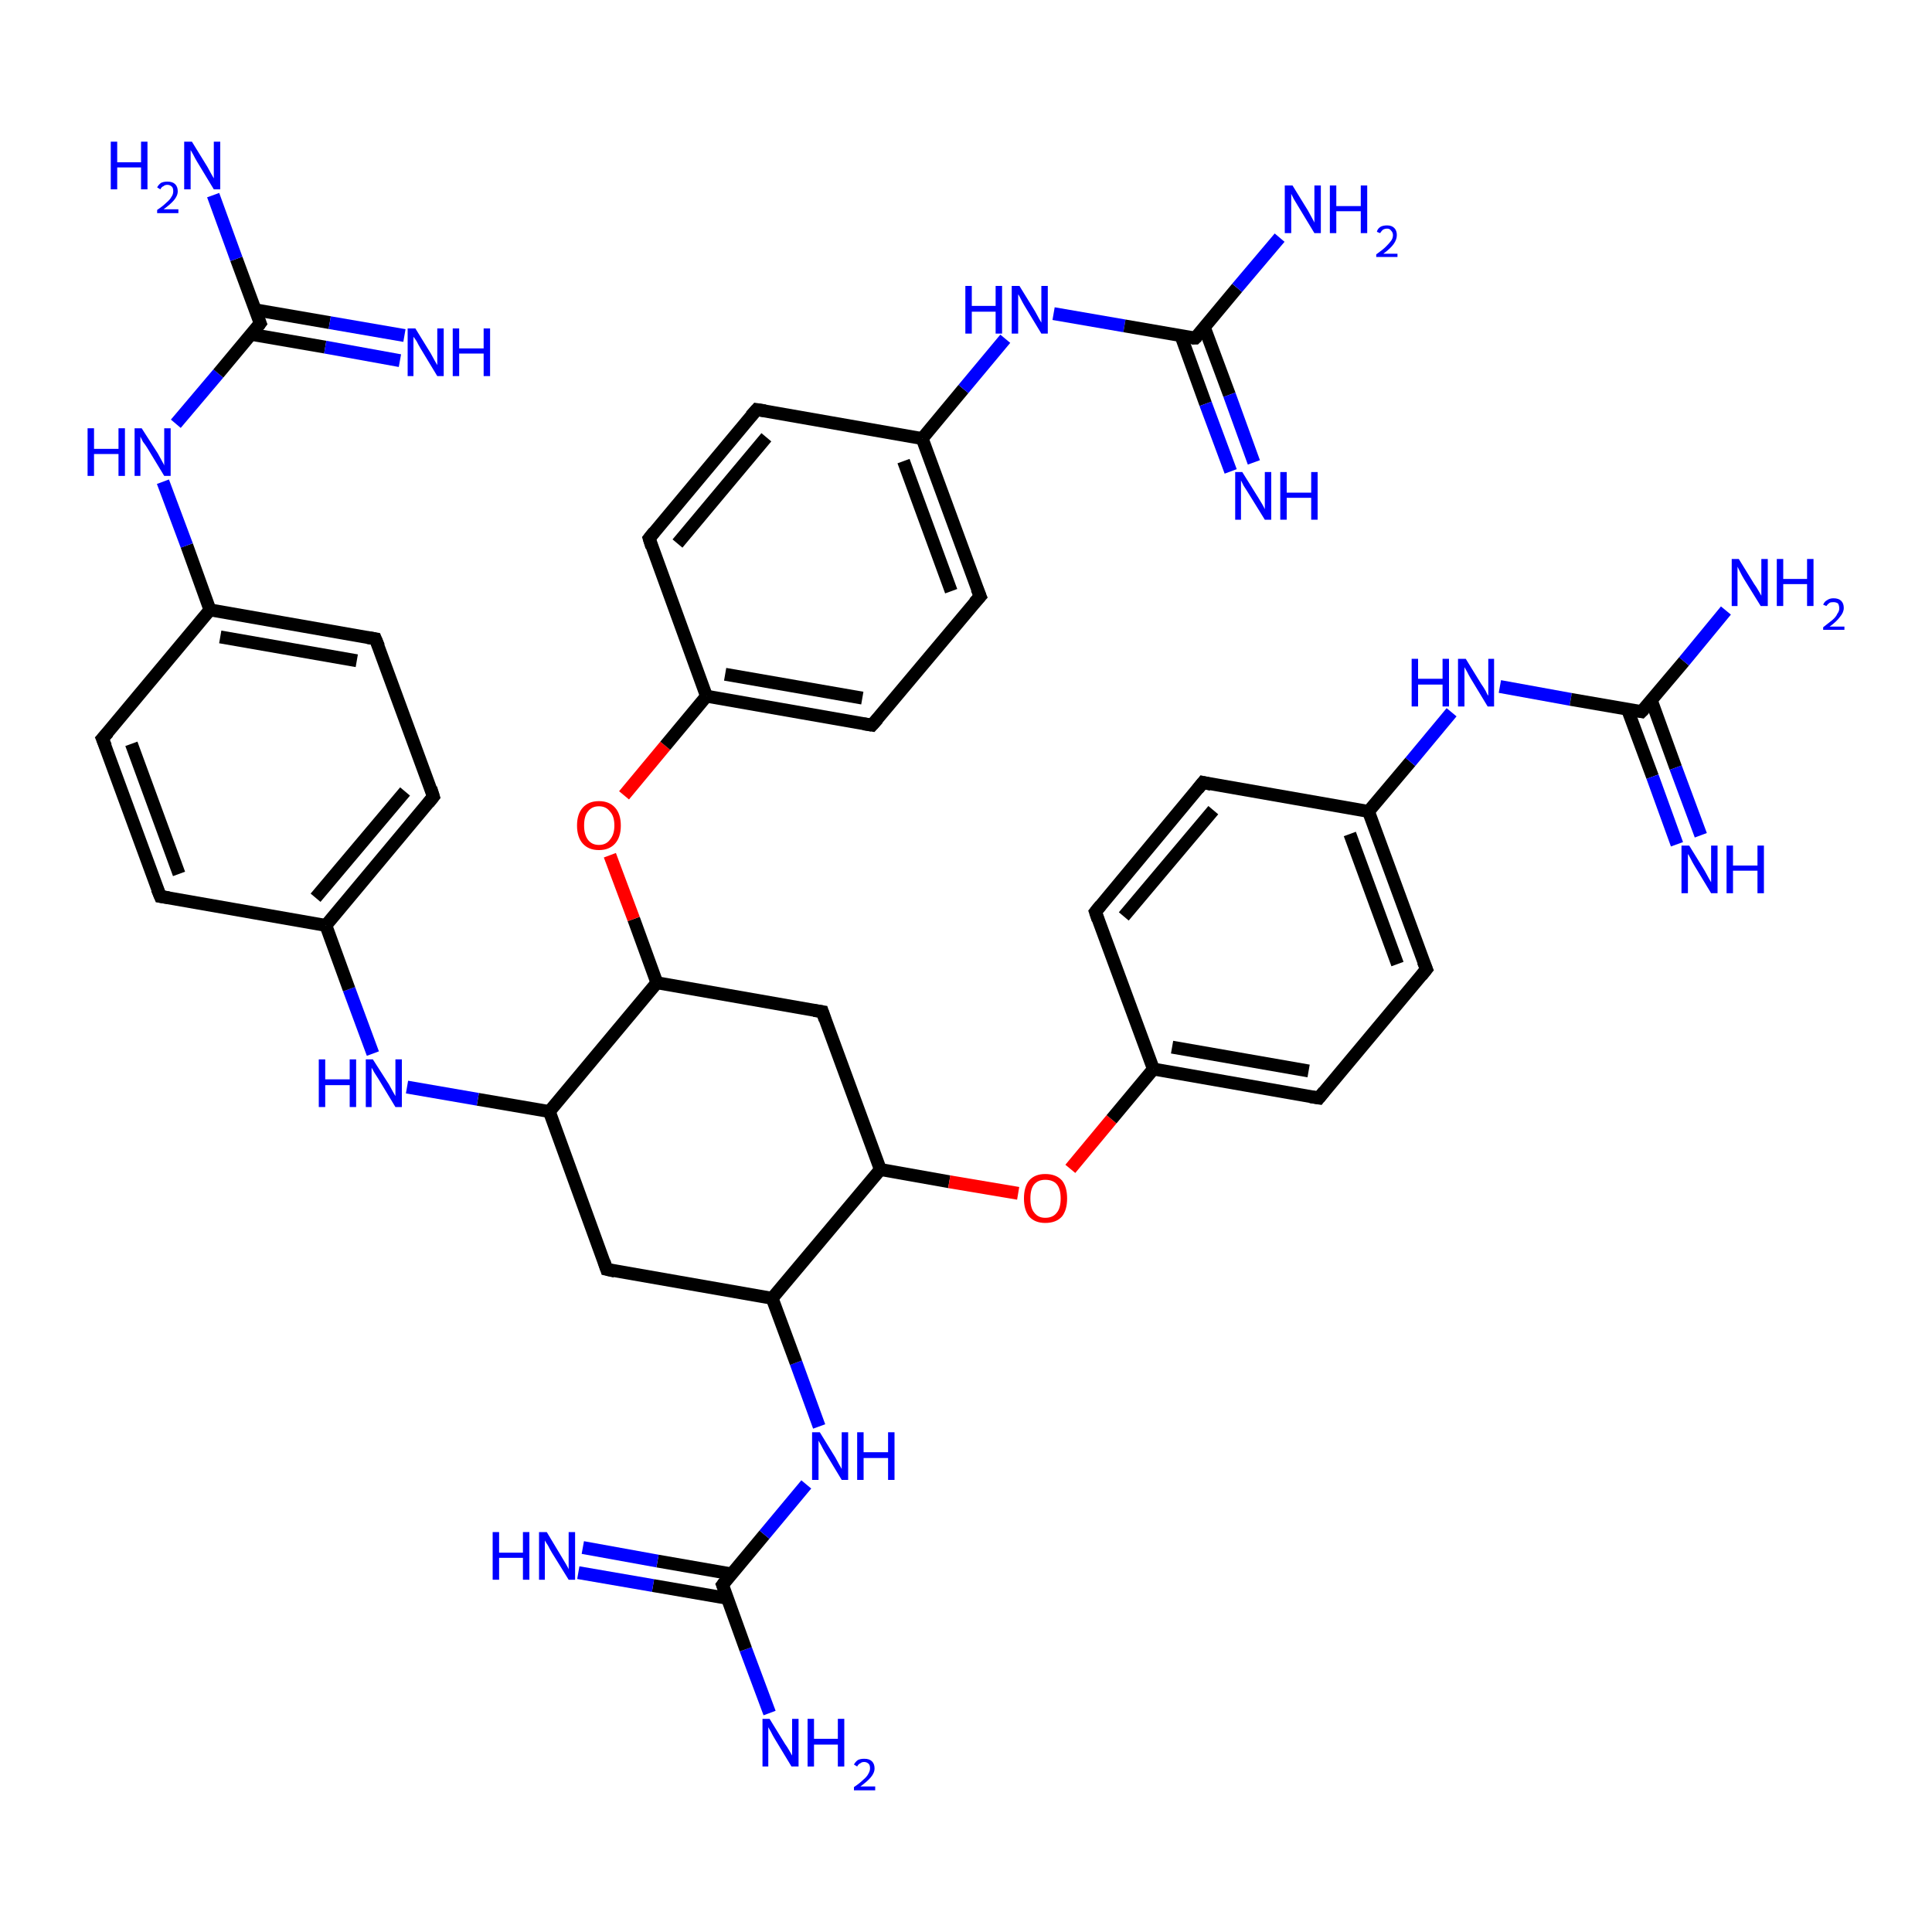 <?xml version='1.0' encoding='iso-8859-1'?>
<svg version='1.1' baseProfile='full'
              xmlns='http://www.w3.org/2000/svg'
                      xmlns:rdkit='http://www.rdkit.org/xml'
                      xmlns:xlink='http://www.w3.org/1999/xlink'
                  xml:space='preserve'
width='300px' height='300px' viewBox='0 0 300 300'>
<!-- END OF HEADER -->
<rect style='opacity:1.0;fill:#FFFFFF;stroke:none' width='300.0' height='300.0' x='0.0' y='0.0'> </rect>
<path class='bond-0 atom-0 atom-1' d='M 119.5,266.0 L 115.8,256.1' style='fill:none;fill-rule:evenodd;stroke:#0000FF;stroke-width:2.0px;stroke-linecap:butt;stroke-linejoin:miter;stroke-opacity:1' />
<path class='bond-0 atom-0 atom-1' d='M 115.8,256.1 L 112.2,246.1' style='fill:none;fill-rule:evenodd;stroke:#000000;stroke-width:2.0px;stroke-linecap:butt;stroke-linejoin:miter;stroke-opacity:1' />
<path class='bond-1 atom-1 atom-2' d='M 113.6,244.4 L 102.1,242.4' style='fill:none;fill-rule:evenodd;stroke:#000000;stroke-width:2.0px;stroke-linecap:butt;stroke-linejoin:miter;stroke-opacity:1' />
<path class='bond-1 atom-1 atom-2' d='M 102.1,242.4 L 90.5,240.3' style='fill:none;fill-rule:evenodd;stroke:#0000FF;stroke-width:2.0px;stroke-linecap:butt;stroke-linejoin:miter;stroke-opacity:1' />
<path class='bond-1 atom-1 atom-2' d='M 113.0,248.2 L 101.4,246.2' style='fill:none;fill-rule:evenodd;stroke:#000000;stroke-width:2.0px;stroke-linecap:butt;stroke-linejoin:miter;stroke-opacity:1' />
<path class='bond-1 atom-1 atom-2' d='M 101.4,246.2 L 89.8,244.2' style='fill:none;fill-rule:evenodd;stroke:#0000FF;stroke-width:2.0px;stroke-linecap:butt;stroke-linejoin:miter;stroke-opacity:1' />
<path class='bond-2 atom-1 atom-3' d='M 112.2,246.1 L 118.7,238.3' style='fill:none;fill-rule:evenodd;stroke:#000000;stroke-width:2.0px;stroke-linecap:butt;stroke-linejoin:miter;stroke-opacity:1' />
<path class='bond-2 atom-1 atom-3' d='M 118.7,238.3 L 125.2,230.5' style='fill:none;fill-rule:evenodd;stroke:#0000FF;stroke-width:2.0px;stroke-linecap:butt;stroke-linejoin:miter;stroke-opacity:1' />
<path class='bond-3 atom-3 atom-4' d='M 127.2,221.5 L 123.6,211.6' style='fill:none;fill-rule:evenodd;stroke:#0000FF;stroke-width:2.0px;stroke-linecap:butt;stroke-linejoin:miter;stroke-opacity:1' />
<path class='bond-3 atom-3 atom-4' d='M 123.6,211.6 L 119.9,201.6' style='fill:none;fill-rule:evenodd;stroke:#000000;stroke-width:2.0px;stroke-linecap:butt;stroke-linejoin:miter;stroke-opacity:1' />
<path class='bond-4 atom-4 atom-5' d='M 119.9,201.6 L 94.2,197.1' style='fill:none;fill-rule:evenodd;stroke:#000000;stroke-width:2.0px;stroke-linecap:butt;stroke-linejoin:miter;stroke-opacity:1' />
<path class='bond-5 atom-5 atom-6' d='M 94.2,197.1 L 85.3,172.6' style='fill:none;fill-rule:evenodd;stroke:#000000;stroke-width:2.0px;stroke-linecap:butt;stroke-linejoin:miter;stroke-opacity:1' />
<path class='bond-6 atom-6 atom-7' d='M 85.3,172.6 L 74.2,170.7' style='fill:none;fill-rule:evenodd;stroke:#000000;stroke-width:2.0px;stroke-linecap:butt;stroke-linejoin:miter;stroke-opacity:1' />
<path class='bond-6 atom-6 atom-7' d='M 74.2,170.7 L 63.2,168.8' style='fill:none;fill-rule:evenodd;stroke:#0000FF;stroke-width:2.0px;stroke-linecap:butt;stroke-linejoin:miter;stroke-opacity:1' />
<path class='bond-7 atom-7 atom-8' d='M 57.9,163.6 L 54.2,153.6' style='fill:none;fill-rule:evenodd;stroke:#0000FF;stroke-width:2.0px;stroke-linecap:butt;stroke-linejoin:miter;stroke-opacity:1' />
<path class='bond-7 atom-7 atom-8' d='M 54.2,153.6 L 50.6,143.7' style='fill:none;fill-rule:evenodd;stroke:#000000;stroke-width:2.0px;stroke-linecap:butt;stroke-linejoin:miter;stroke-opacity:1' />
<path class='bond-8 atom-8 atom-9' d='M 50.6,143.7 L 67.3,123.7' style='fill:none;fill-rule:evenodd;stroke:#000000;stroke-width:2.0px;stroke-linecap:butt;stroke-linejoin:miter;stroke-opacity:1' />
<path class='bond-8 atom-8 atom-9' d='M 49.0,139.4 L 62.9,122.9' style='fill:none;fill-rule:evenodd;stroke:#000000;stroke-width:2.0px;stroke-linecap:butt;stroke-linejoin:miter;stroke-opacity:1' />
<path class='bond-9 atom-9 atom-10' d='M 67.3,123.7 L 58.3,99.2' style='fill:none;fill-rule:evenodd;stroke:#000000;stroke-width:2.0px;stroke-linecap:butt;stroke-linejoin:miter;stroke-opacity:1' />
<path class='bond-10 atom-10 atom-11' d='M 58.3,99.2 L 32.6,94.7' style='fill:none;fill-rule:evenodd;stroke:#000000;stroke-width:2.0px;stroke-linecap:butt;stroke-linejoin:miter;stroke-opacity:1' />
<path class='bond-10 atom-10 atom-11' d='M 55.4,102.6 L 34.2,98.9' style='fill:none;fill-rule:evenodd;stroke:#000000;stroke-width:2.0px;stroke-linecap:butt;stroke-linejoin:miter;stroke-opacity:1' />
<path class='bond-11 atom-11 atom-12' d='M 32.6,94.7 L 29.0,84.7' style='fill:none;fill-rule:evenodd;stroke:#000000;stroke-width:2.0px;stroke-linecap:butt;stroke-linejoin:miter;stroke-opacity:1' />
<path class='bond-11 atom-11 atom-12' d='M 29.0,84.7 L 25.3,74.8' style='fill:none;fill-rule:evenodd;stroke:#0000FF;stroke-width:2.0px;stroke-linecap:butt;stroke-linejoin:miter;stroke-opacity:1' />
<path class='bond-12 atom-12 atom-13' d='M 27.3,65.8 L 33.9,58.0' style='fill:none;fill-rule:evenodd;stroke:#0000FF;stroke-width:2.0px;stroke-linecap:butt;stroke-linejoin:miter;stroke-opacity:1' />
<path class='bond-12 atom-12 atom-13' d='M 33.9,58.0 L 40.4,50.2' style='fill:none;fill-rule:evenodd;stroke:#000000;stroke-width:2.0px;stroke-linecap:butt;stroke-linejoin:miter;stroke-opacity:1' />
<path class='bond-13 atom-13 atom-14' d='M 40.4,50.2 L 36.7,40.2' style='fill:none;fill-rule:evenodd;stroke:#000000;stroke-width:2.0px;stroke-linecap:butt;stroke-linejoin:miter;stroke-opacity:1' />
<path class='bond-13 atom-13 atom-14' d='M 36.7,40.2 L 33.1,30.3' style='fill:none;fill-rule:evenodd;stroke:#0000FF;stroke-width:2.0px;stroke-linecap:butt;stroke-linejoin:miter;stroke-opacity:1' />
<path class='bond-14 atom-13 atom-15' d='M 38.9,51.9 L 50.5,53.9' style='fill:none;fill-rule:evenodd;stroke:#000000;stroke-width:2.0px;stroke-linecap:butt;stroke-linejoin:miter;stroke-opacity:1' />
<path class='bond-14 atom-13 atom-15' d='M 50.5,53.9 L 62.1,56.0' style='fill:none;fill-rule:evenodd;stroke:#0000FF;stroke-width:2.0px;stroke-linecap:butt;stroke-linejoin:miter;stroke-opacity:1' />
<path class='bond-14 atom-13 atom-15' d='M 39.6,48.1 L 51.2,50.1' style='fill:none;fill-rule:evenodd;stroke:#000000;stroke-width:2.0px;stroke-linecap:butt;stroke-linejoin:miter;stroke-opacity:1' />
<path class='bond-14 atom-13 atom-15' d='M 51.2,50.1 L 62.8,52.1' style='fill:none;fill-rule:evenodd;stroke:#0000FF;stroke-width:2.0px;stroke-linecap:butt;stroke-linejoin:miter;stroke-opacity:1' />
<path class='bond-15 atom-11 atom-16' d='M 32.6,94.7 L 15.9,114.7' style='fill:none;fill-rule:evenodd;stroke:#000000;stroke-width:2.0px;stroke-linecap:butt;stroke-linejoin:miter;stroke-opacity:1' />
<path class='bond-16 atom-16 atom-17' d='M 15.9,114.7 L 24.9,139.2' style='fill:none;fill-rule:evenodd;stroke:#000000;stroke-width:2.0px;stroke-linecap:butt;stroke-linejoin:miter;stroke-opacity:1' />
<path class='bond-16 atom-16 atom-17' d='M 20.4,115.5 L 27.8,135.7' style='fill:none;fill-rule:evenodd;stroke:#000000;stroke-width:2.0px;stroke-linecap:butt;stroke-linejoin:miter;stroke-opacity:1' />
<path class='bond-17 atom-6 atom-18' d='M 85.3,172.6 L 102.0,152.6' style='fill:none;fill-rule:evenodd;stroke:#000000;stroke-width:2.0px;stroke-linecap:butt;stroke-linejoin:miter;stroke-opacity:1' />
<path class='bond-18 atom-18 atom-19' d='M 102.0,152.6 L 127.7,157.1' style='fill:none;fill-rule:evenodd;stroke:#000000;stroke-width:2.0px;stroke-linecap:butt;stroke-linejoin:miter;stroke-opacity:1' />
<path class='bond-19 atom-19 atom-20' d='M 127.7,157.1 L 136.7,181.6' style='fill:none;fill-rule:evenodd;stroke:#000000;stroke-width:2.0px;stroke-linecap:butt;stroke-linejoin:miter;stroke-opacity:1' />
<path class='bond-20 atom-20 atom-21' d='M 136.7,181.6 L 147.4,183.5' style='fill:none;fill-rule:evenodd;stroke:#000000;stroke-width:2.0px;stroke-linecap:butt;stroke-linejoin:miter;stroke-opacity:1' />
<path class='bond-20 atom-20 atom-21' d='M 147.4,183.5 L 158.1,185.3' style='fill:none;fill-rule:evenodd;stroke:#FF0000;stroke-width:2.0px;stroke-linecap:butt;stroke-linejoin:miter;stroke-opacity:1' />
<path class='bond-21 atom-21 atom-22' d='M 166.2,181.5 L 172.6,173.8' style='fill:none;fill-rule:evenodd;stroke:#FF0000;stroke-width:2.0px;stroke-linecap:butt;stroke-linejoin:miter;stroke-opacity:1' />
<path class='bond-21 atom-21 atom-22' d='M 172.6,173.8 L 179.1,166.0' style='fill:none;fill-rule:evenodd;stroke:#000000;stroke-width:2.0px;stroke-linecap:butt;stroke-linejoin:miter;stroke-opacity:1' />
<path class='bond-22 atom-22 atom-23' d='M 179.1,166.0 L 204.8,170.5' style='fill:none;fill-rule:evenodd;stroke:#000000;stroke-width:2.0px;stroke-linecap:butt;stroke-linejoin:miter;stroke-opacity:1' />
<path class='bond-22 atom-22 atom-23' d='M 182.0,162.6 L 203.2,166.3' style='fill:none;fill-rule:evenodd;stroke:#000000;stroke-width:2.0px;stroke-linecap:butt;stroke-linejoin:miter;stroke-opacity:1' />
<path class='bond-23 atom-23 atom-24' d='M 204.8,170.5 L 221.5,150.5' style='fill:none;fill-rule:evenodd;stroke:#000000;stroke-width:2.0px;stroke-linecap:butt;stroke-linejoin:miter;stroke-opacity:1' />
<path class='bond-24 atom-24 atom-25' d='M 221.5,150.5 L 212.5,126.0' style='fill:none;fill-rule:evenodd;stroke:#000000;stroke-width:2.0px;stroke-linecap:butt;stroke-linejoin:miter;stroke-opacity:1' />
<path class='bond-24 atom-24 atom-25' d='M 217.0,149.7 L 209.6,129.5' style='fill:none;fill-rule:evenodd;stroke:#000000;stroke-width:2.0px;stroke-linecap:butt;stroke-linejoin:miter;stroke-opacity:1' />
<path class='bond-25 atom-25 atom-26' d='M 212.5,126.0 L 219.0,118.3' style='fill:none;fill-rule:evenodd;stroke:#000000;stroke-width:2.0px;stroke-linecap:butt;stroke-linejoin:miter;stroke-opacity:1' />
<path class='bond-25 atom-25 atom-26' d='M 219.0,118.3 L 225.4,110.6' style='fill:none;fill-rule:evenodd;stroke:#0000FF;stroke-width:2.0px;stroke-linecap:butt;stroke-linejoin:miter;stroke-opacity:1' />
<path class='bond-26 atom-26 atom-27' d='M 232.9,106.6 L 243.9,108.6' style='fill:none;fill-rule:evenodd;stroke:#0000FF;stroke-width:2.0px;stroke-linecap:butt;stroke-linejoin:miter;stroke-opacity:1' />
<path class='bond-26 atom-26 atom-27' d='M 243.9,108.6 L 254.9,110.5' style='fill:none;fill-rule:evenodd;stroke:#000000;stroke-width:2.0px;stroke-linecap:butt;stroke-linejoin:miter;stroke-opacity:1' />
<path class='bond-27 atom-27 atom-28' d='M 254.9,110.5 L 261.5,102.7' style='fill:none;fill-rule:evenodd;stroke:#000000;stroke-width:2.0px;stroke-linecap:butt;stroke-linejoin:miter;stroke-opacity:1' />
<path class='bond-27 atom-27 atom-28' d='M 261.5,102.7 L 268.0,94.8' style='fill:none;fill-rule:evenodd;stroke:#0000FF;stroke-width:2.0px;stroke-linecap:butt;stroke-linejoin:miter;stroke-opacity:1' />
<path class='bond-28 atom-27 atom-29' d='M 252.7,110.1 L 256.6,120.6' style='fill:none;fill-rule:evenodd;stroke:#000000;stroke-width:2.0px;stroke-linecap:butt;stroke-linejoin:miter;stroke-opacity:1' />
<path class='bond-28 atom-27 atom-29' d='M 256.6,120.6 L 260.4,131.1' style='fill:none;fill-rule:evenodd;stroke:#0000FF;stroke-width:2.0px;stroke-linecap:butt;stroke-linejoin:miter;stroke-opacity:1' />
<path class='bond-28 atom-27 atom-29' d='M 256.4,108.7 L 260.2,119.2' style='fill:none;fill-rule:evenodd;stroke:#000000;stroke-width:2.0px;stroke-linecap:butt;stroke-linejoin:miter;stroke-opacity:1' />
<path class='bond-28 atom-27 atom-29' d='M 260.2,119.2 L 264.1,129.7' style='fill:none;fill-rule:evenodd;stroke:#0000FF;stroke-width:2.0px;stroke-linecap:butt;stroke-linejoin:miter;stroke-opacity:1' />
<path class='bond-29 atom-25 atom-30' d='M 212.5,126.0 L 186.8,121.5' style='fill:none;fill-rule:evenodd;stroke:#000000;stroke-width:2.0px;stroke-linecap:butt;stroke-linejoin:miter;stroke-opacity:1' />
<path class='bond-30 atom-30 atom-31' d='M 186.8,121.5 L 170.1,141.6' style='fill:none;fill-rule:evenodd;stroke:#000000;stroke-width:2.0px;stroke-linecap:butt;stroke-linejoin:miter;stroke-opacity:1' />
<path class='bond-30 atom-30 atom-31' d='M 188.4,125.8 L 174.5,142.3' style='fill:none;fill-rule:evenodd;stroke:#000000;stroke-width:2.0px;stroke-linecap:butt;stroke-linejoin:miter;stroke-opacity:1' />
<path class='bond-31 atom-18 atom-32' d='M 102.0,152.6 L 98.4,142.7' style='fill:none;fill-rule:evenodd;stroke:#000000;stroke-width:2.0px;stroke-linecap:butt;stroke-linejoin:miter;stroke-opacity:1' />
<path class='bond-31 atom-18 atom-32' d='M 98.4,142.7 L 94.7,132.8' style='fill:none;fill-rule:evenodd;stroke:#FF0000;stroke-width:2.0px;stroke-linecap:butt;stroke-linejoin:miter;stroke-opacity:1' />
<path class='bond-32 atom-32 atom-33' d='M 96.9,123.5 L 103.3,115.8' style='fill:none;fill-rule:evenodd;stroke:#FF0000;stroke-width:2.0px;stroke-linecap:butt;stroke-linejoin:miter;stroke-opacity:1' />
<path class='bond-32 atom-32 atom-33' d='M 103.3,115.8 L 109.7,108.1' style='fill:none;fill-rule:evenodd;stroke:#000000;stroke-width:2.0px;stroke-linecap:butt;stroke-linejoin:miter;stroke-opacity:1' />
<path class='bond-33 atom-33 atom-34' d='M 109.7,108.1 L 135.4,112.6' style='fill:none;fill-rule:evenodd;stroke:#000000;stroke-width:2.0px;stroke-linecap:butt;stroke-linejoin:miter;stroke-opacity:1' />
<path class='bond-33 atom-33 atom-34' d='M 112.6,104.7 L 133.9,108.4' style='fill:none;fill-rule:evenodd;stroke:#000000;stroke-width:2.0px;stroke-linecap:butt;stroke-linejoin:miter;stroke-opacity:1' />
<path class='bond-34 atom-34 atom-35' d='M 135.4,112.6 L 152.2,92.6' style='fill:none;fill-rule:evenodd;stroke:#000000;stroke-width:2.0px;stroke-linecap:butt;stroke-linejoin:miter;stroke-opacity:1' />
<path class='bond-35 atom-35 atom-36' d='M 152.2,92.6 L 143.2,68.1' style='fill:none;fill-rule:evenodd;stroke:#000000;stroke-width:2.0px;stroke-linecap:butt;stroke-linejoin:miter;stroke-opacity:1' />
<path class='bond-35 atom-35 atom-36' d='M 147.7,91.8 L 140.3,71.6' style='fill:none;fill-rule:evenodd;stroke:#000000;stroke-width:2.0px;stroke-linecap:butt;stroke-linejoin:miter;stroke-opacity:1' />
<path class='bond-36 atom-36 atom-37' d='M 143.2,68.1 L 149.6,60.4' style='fill:none;fill-rule:evenodd;stroke:#000000;stroke-width:2.0px;stroke-linecap:butt;stroke-linejoin:miter;stroke-opacity:1' />
<path class='bond-36 atom-36 atom-37' d='M 149.6,60.4 L 156.1,52.6' style='fill:none;fill-rule:evenodd;stroke:#0000FF;stroke-width:2.0px;stroke-linecap:butt;stroke-linejoin:miter;stroke-opacity:1' />
<path class='bond-37 atom-37 atom-38' d='M 163.6,48.7 L 174.6,50.6' style='fill:none;fill-rule:evenodd;stroke:#0000FF;stroke-width:2.0px;stroke-linecap:butt;stroke-linejoin:miter;stroke-opacity:1' />
<path class='bond-37 atom-37 atom-38' d='M 174.6,50.6 L 185.6,52.5' style='fill:none;fill-rule:evenodd;stroke:#000000;stroke-width:2.0px;stroke-linecap:butt;stroke-linejoin:miter;stroke-opacity:1' />
<path class='bond-38 atom-38 atom-39' d='M 185.6,52.5 L 192.1,44.7' style='fill:none;fill-rule:evenodd;stroke:#000000;stroke-width:2.0px;stroke-linecap:butt;stroke-linejoin:miter;stroke-opacity:1' />
<path class='bond-38 atom-38 atom-39' d='M 192.1,44.7 L 198.7,36.9' style='fill:none;fill-rule:evenodd;stroke:#0000FF;stroke-width:2.0px;stroke-linecap:butt;stroke-linejoin:miter;stroke-opacity:1' />
<path class='bond-39 atom-38 atom-40' d='M 183.4,52.2 L 187.2,62.7' style='fill:none;fill-rule:evenodd;stroke:#000000;stroke-width:2.0px;stroke-linecap:butt;stroke-linejoin:miter;stroke-opacity:1' />
<path class='bond-39 atom-38 atom-40' d='M 187.2,62.7 L 191.1,73.2' style='fill:none;fill-rule:evenodd;stroke:#0000FF;stroke-width:2.0px;stroke-linecap:butt;stroke-linejoin:miter;stroke-opacity:1' />
<path class='bond-39 atom-38 atom-40' d='M 187.0,50.8 L 190.9,61.3' style='fill:none;fill-rule:evenodd;stroke:#000000;stroke-width:2.0px;stroke-linecap:butt;stroke-linejoin:miter;stroke-opacity:1' />
<path class='bond-39 atom-38 atom-40' d='M 190.9,61.3 L 194.7,71.8' style='fill:none;fill-rule:evenodd;stroke:#0000FF;stroke-width:2.0px;stroke-linecap:butt;stroke-linejoin:miter;stroke-opacity:1' />
<path class='bond-40 atom-36 atom-41' d='M 143.2,68.1 L 117.5,63.6' style='fill:none;fill-rule:evenodd;stroke:#000000;stroke-width:2.0px;stroke-linecap:butt;stroke-linejoin:miter;stroke-opacity:1' />
<path class='bond-41 atom-41 atom-42' d='M 117.5,63.6 L 100.8,83.6' style='fill:none;fill-rule:evenodd;stroke:#000000;stroke-width:2.0px;stroke-linecap:butt;stroke-linejoin:miter;stroke-opacity:1' />
<path class='bond-41 atom-41 atom-42' d='M 119.0,67.9 L 105.2,84.4' style='fill:none;fill-rule:evenodd;stroke:#000000;stroke-width:2.0px;stroke-linecap:butt;stroke-linejoin:miter;stroke-opacity:1' />
<path class='bond-42 atom-20 atom-4' d='M 136.7,181.6 L 119.9,201.6' style='fill:none;fill-rule:evenodd;stroke:#000000;stroke-width:2.0px;stroke-linecap:butt;stroke-linejoin:miter;stroke-opacity:1' />
<path class='bond-43 atom-17 atom-8' d='M 24.9,139.2 L 50.6,143.7' style='fill:none;fill-rule:evenodd;stroke:#000000;stroke-width:2.0px;stroke-linecap:butt;stroke-linejoin:miter;stroke-opacity:1' />
<path class='bond-44 atom-31 atom-22' d='M 170.1,141.6 L 179.1,166.0' style='fill:none;fill-rule:evenodd;stroke:#000000;stroke-width:2.0px;stroke-linecap:butt;stroke-linejoin:miter;stroke-opacity:1' />
<path class='bond-45 atom-42 atom-33' d='M 100.8,83.6 L 109.7,108.1' style='fill:none;fill-rule:evenodd;stroke:#000000;stroke-width:2.0px;stroke-linecap:butt;stroke-linejoin:miter;stroke-opacity:1' />
<path d='M 112.4,246.6 L 112.2,246.1 L 112.5,245.7' style='fill:none;stroke:#000000;stroke-width:2.0px;stroke-linecap:butt;stroke-linejoin:miter;stroke-opacity:1;' />
<path d='M 95.5,197.4 L 94.2,197.1 L 93.8,195.9' style='fill:none;stroke:#000000;stroke-width:2.0px;stroke-linecap:butt;stroke-linejoin:miter;stroke-opacity:1;' />
<path d='M 66.5,124.7 L 67.3,123.7 L 66.9,122.4' style='fill:none;stroke:#000000;stroke-width:2.0px;stroke-linecap:butt;stroke-linejoin:miter;stroke-opacity:1;' />
<path d='M 58.8,100.4 L 58.3,99.2 L 57.1,99.0' style='fill:none;stroke:#000000;stroke-width:2.0px;stroke-linecap:butt;stroke-linejoin:miter;stroke-opacity:1;' />
<path d='M 40.1,50.6 L 40.4,50.2 L 40.2,49.7' style='fill:none;stroke:#000000;stroke-width:2.0px;stroke-linecap:butt;stroke-linejoin:miter;stroke-opacity:1;' />
<path d='M 16.8,113.7 L 15.9,114.7 L 16.4,115.9' style='fill:none;stroke:#000000;stroke-width:2.0px;stroke-linecap:butt;stroke-linejoin:miter;stroke-opacity:1;' />
<path d='M 24.4,138.0 L 24.9,139.2 L 26.2,139.4' style='fill:none;stroke:#000000;stroke-width:2.0px;stroke-linecap:butt;stroke-linejoin:miter;stroke-opacity:1;' />
<path d='M 126.4,156.9 L 127.7,157.1 L 128.1,158.3' style='fill:none;stroke:#000000;stroke-width:2.0px;stroke-linecap:butt;stroke-linejoin:miter;stroke-opacity:1;' />
<path d='M 203.5,170.3 L 204.8,170.5 L 205.6,169.5' style='fill:none;stroke:#000000;stroke-width:2.0px;stroke-linecap:butt;stroke-linejoin:miter;stroke-opacity:1;' />
<path d='M 220.7,151.5 L 221.5,150.5 L 221.0,149.3' style='fill:none;stroke:#000000;stroke-width:2.0px;stroke-linecap:butt;stroke-linejoin:miter;stroke-opacity:1;' />
<path d='M 254.4,110.4 L 254.9,110.5 L 255.3,110.1' style='fill:none;stroke:#000000;stroke-width:2.0px;stroke-linecap:butt;stroke-linejoin:miter;stroke-opacity:1;' />
<path d='M 188.1,121.8 L 186.8,121.5 L 186.0,122.5' style='fill:none;stroke:#000000;stroke-width:2.0px;stroke-linecap:butt;stroke-linejoin:miter;stroke-opacity:1;' />
<path d='M 170.9,140.6 L 170.1,141.6 L 170.5,142.8' style='fill:none;stroke:#000000;stroke-width:2.0px;stroke-linecap:butt;stroke-linejoin:miter;stroke-opacity:1;' />
<path d='M 134.1,112.4 L 135.4,112.6 L 136.3,111.6' style='fill:none;stroke:#000000;stroke-width:2.0px;stroke-linecap:butt;stroke-linejoin:miter;stroke-opacity:1;' />
<path d='M 151.3,93.6 L 152.2,92.6 L 151.7,91.4' style='fill:none;stroke:#000000;stroke-width:2.0px;stroke-linecap:butt;stroke-linejoin:miter;stroke-opacity:1;' />
<path d='M 185.0,52.5 L 185.6,52.5 L 185.9,52.2' style='fill:none;stroke:#000000;stroke-width:2.0px;stroke-linecap:butt;stroke-linejoin:miter;stroke-opacity:1;' />
<path d='M 118.8,63.8 L 117.5,63.6 L 116.6,64.6' style='fill:none;stroke:#000000;stroke-width:2.0px;stroke-linecap:butt;stroke-linejoin:miter;stroke-opacity:1;' />
<path d='M 101.6,82.6 L 100.8,83.6 L 101.2,84.9' style='fill:none;stroke:#000000;stroke-width:2.0px;stroke-linecap:butt;stroke-linejoin:miter;stroke-opacity:1;' />
<path class='atom-0' d='M 119.5 266.9
L 121.9 270.8
Q 122.2 271.2, 122.6 271.9
Q 123.0 272.6, 123.0 272.6
L 123.0 266.9
L 124.0 266.9
L 124.0 274.3
L 122.9 274.3
L 120.3 270.0
Q 120.0 269.5, 119.7 268.9
Q 119.4 268.4, 119.3 268.2
L 119.3 274.3
L 118.4 274.3
L 118.4 266.9
L 119.5 266.9
' fill='#0000FF'/>
<path class='atom-0' d='M 125.4 266.9
L 126.4 266.9
L 126.4 270.0
L 130.1 270.0
L 130.1 266.9
L 131.1 266.9
L 131.1 274.3
L 130.1 274.3
L 130.1 270.9
L 126.4 270.9
L 126.4 274.3
L 125.4 274.3
L 125.4 266.9
' fill='#0000FF'/>
<path class='atom-0' d='M 132.6 274.0
Q 132.8 273.6, 133.2 273.3
Q 133.6 273.1, 134.2 273.1
Q 135.0 273.1, 135.4 273.5
Q 135.8 273.9, 135.8 274.6
Q 135.8 275.3, 135.2 276.0
Q 134.7 276.6, 133.6 277.4
L 135.9 277.4
L 135.9 278.0
L 132.6 278.0
L 132.6 277.5
Q 133.5 276.9, 134.0 276.4
Q 134.6 275.9, 134.8 275.5
Q 135.1 275.0, 135.1 274.6
Q 135.1 274.1, 134.9 273.9
Q 134.6 273.6, 134.2 273.6
Q 133.8 273.6, 133.6 273.8
Q 133.3 273.9, 133.1 274.3
L 132.6 274.0
' fill='#0000FF'/>
<path class='atom-2' d='M 76.5 237.9
L 77.5 237.9
L 77.5 241.1
L 81.2 241.1
L 81.2 237.9
L 82.2 237.9
L 82.2 245.3
L 81.2 245.3
L 81.2 241.9
L 77.5 241.9
L 77.5 245.3
L 76.5 245.3
L 76.5 237.9
' fill='#0000FF'/>
<path class='atom-2' d='M 84.9 237.9
L 87.3 241.9
Q 87.5 242.2, 87.9 242.9
Q 88.3 243.6, 88.3 243.7
L 88.3 237.9
L 89.3 237.9
L 89.3 245.3
L 88.3 245.3
L 85.7 241.1
Q 85.4 240.6, 85.1 240.0
Q 84.7 239.4, 84.6 239.2
L 84.6 245.3
L 83.7 245.3
L 83.7 237.9
L 84.9 237.9
' fill='#0000FF'/>
<path class='atom-3' d='M 127.3 222.4
L 129.7 226.3
Q 129.9 226.7, 130.3 227.4
Q 130.7 228.1, 130.7 228.1
L 130.7 222.4
L 131.7 222.4
L 131.7 229.8
L 130.7 229.8
L 128.1 225.5
Q 127.8 225.0, 127.5 224.4
Q 127.2 223.9, 127.1 223.7
L 127.1 229.8
L 126.1 229.8
L 126.1 222.4
L 127.3 222.4
' fill='#0000FF'/>
<path class='atom-3' d='M 133.1 222.4
L 134.1 222.4
L 134.1 225.5
L 137.9 225.5
L 137.9 222.4
L 138.9 222.4
L 138.9 229.8
L 137.9 229.8
L 137.9 226.4
L 134.1 226.4
L 134.1 229.8
L 133.1 229.8
L 133.1 222.4
' fill='#0000FF'/>
<path class='atom-7' d='M 49.5 164.5
L 50.5 164.5
L 50.5 167.6
L 54.3 167.6
L 54.3 164.5
L 55.3 164.5
L 55.3 171.9
L 54.3 171.9
L 54.3 168.5
L 50.5 168.5
L 50.5 171.9
L 49.5 171.9
L 49.5 164.5
' fill='#0000FF'/>
<path class='atom-7' d='M 57.9 164.5
L 60.4 168.4
Q 60.6 168.8, 61.0 169.5
Q 61.4 170.2, 61.4 170.2
L 61.4 164.5
L 62.4 164.5
L 62.4 171.9
L 61.4 171.9
L 58.8 167.6
Q 58.5 167.1, 58.1 166.5
Q 57.8 165.9, 57.7 165.8
L 57.7 171.9
L 56.8 171.9
L 56.8 164.5
L 57.9 164.5
' fill='#0000FF'/>
<path class='atom-12' d='M 13.6 66.5
L 14.6 66.5
L 14.6 69.7
L 18.4 69.7
L 18.4 66.5
L 19.4 66.5
L 19.4 73.9
L 18.4 73.9
L 18.4 70.5
L 14.6 70.5
L 14.6 73.9
L 13.6 73.9
L 13.6 66.5
' fill='#0000FF'/>
<path class='atom-12' d='M 22.0 66.5
L 24.5 70.4
Q 24.7 70.8, 25.1 71.5
Q 25.5 72.2, 25.5 72.3
L 25.5 66.5
L 26.5 66.5
L 26.5 73.9
L 25.5 73.9
L 22.9 69.6
Q 22.6 69.1, 22.2 68.6
Q 21.9 68.0, 21.8 67.8
L 21.8 73.9
L 20.9 73.9
L 20.9 66.5
L 22.0 66.5
' fill='#0000FF'/>
<path class='atom-14' d='M 17.2 22.0
L 18.2 22.0
L 18.2 25.2
L 21.9 25.2
L 21.9 22.0
L 22.9 22.0
L 22.9 29.4
L 21.9 29.4
L 21.9 26.0
L 18.2 26.0
L 18.2 29.4
L 17.2 29.4
L 17.2 22.0
' fill='#0000FF'/>
<path class='atom-14' d='M 24.4 29.1
Q 24.6 28.7, 25.0 28.4
Q 25.4 28.2, 26.0 28.2
Q 26.8 28.2, 27.2 28.6
Q 27.6 29.0, 27.6 29.7
Q 27.6 30.4, 27.0 31.1
Q 26.5 31.7, 25.4 32.5
L 27.7 32.5
L 27.7 33.1
L 24.4 33.1
L 24.4 32.6
Q 25.3 32.0, 25.8 31.5
Q 26.4 31.0, 26.6 30.6
Q 26.9 30.2, 26.9 29.7
Q 26.9 29.2, 26.7 29.0
Q 26.4 28.7, 26.0 28.7
Q 25.6 28.7, 25.4 28.9
Q 25.1 29.0, 24.9 29.4
L 24.4 29.1
' fill='#0000FF'/>
<path class='atom-14' d='M 29.8 22.0
L 32.2 25.9
Q 32.4 26.3, 32.8 27.0
Q 33.2 27.7, 33.2 27.7
L 33.2 22.0
L 34.2 22.0
L 34.2 29.4
L 33.2 29.4
L 30.6 25.1
Q 30.3 24.6, 30.0 24.0
Q 29.7 23.5, 29.6 23.3
L 29.6 29.4
L 28.6 29.4
L 28.6 22.0
L 29.8 22.0
' fill='#0000FF'/>
<path class='atom-15' d='M 64.5 51.0
L 66.9 54.9
Q 67.1 55.3, 67.5 56.0
Q 67.9 56.7, 67.9 56.7
L 67.9 51.0
L 68.9 51.0
L 68.9 58.4
L 67.9 58.4
L 65.3 54.1
Q 65.0 53.6, 64.7 53.0
Q 64.3 52.4, 64.2 52.3
L 64.2 58.4
L 63.3 58.4
L 63.3 51.0
L 64.5 51.0
' fill='#0000FF'/>
<path class='atom-15' d='M 70.3 51.0
L 71.3 51.0
L 71.3 54.1
L 75.1 54.1
L 75.1 51.0
L 76.1 51.0
L 76.1 58.4
L 75.1 58.4
L 75.1 54.9
L 71.3 54.9
L 71.3 58.4
L 70.3 58.4
L 70.3 51.0
' fill='#0000FF'/>
<path class='atom-21' d='M 159.0 186.1
Q 159.0 184.3, 159.8 183.3
Q 160.7 182.3, 162.3 182.3
Q 164.0 182.3, 164.9 183.3
Q 165.7 184.3, 165.7 186.1
Q 165.7 187.9, 164.9 188.9
Q 164.0 189.9, 162.3 189.9
Q 160.7 189.9, 159.8 188.9
Q 159.0 187.9, 159.0 186.1
M 162.3 189.1
Q 163.5 189.1, 164.1 188.3
Q 164.7 187.6, 164.7 186.1
Q 164.7 184.6, 164.1 183.9
Q 163.5 183.2, 162.3 183.2
Q 161.2 183.2, 160.6 183.9
Q 160.0 184.6, 160.0 186.1
Q 160.0 187.6, 160.6 188.3
Q 161.2 189.1, 162.3 189.1
' fill='#FF0000'/>
<path class='atom-26' d='M 219.2 102.3
L 220.2 102.3
L 220.2 105.4
L 224.0 105.4
L 224.0 102.3
L 225.0 102.3
L 225.0 109.7
L 224.0 109.7
L 224.0 106.3
L 220.2 106.3
L 220.2 109.7
L 219.2 109.7
L 219.2 102.3
' fill='#0000FF'/>
<path class='atom-26' d='M 227.6 102.3
L 230.0 106.2
Q 230.3 106.6, 230.7 107.3
Q 231.0 108.0, 231.1 108.0
L 231.1 102.3
L 232.0 102.3
L 232.0 109.7
L 231.0 109.7
L 228.4 105.4
Q 228.1 104.9, 227.8 104.3
Q 227.5 103.8, 227.4 103.6
L 227.4 109.7
L 226.4 109.7
L 226.4 102.3
L 227.6 102.3
' fill='#0000FF'/>
<path class='atom-28' d='M 270.0 86.8
L 272.4 90.7
Q 272.7 91.1, 273.1 91.8
Q 273.5 92.5, 273.5 92.5
L 273.5 86.8
L 274.5 86.8
L 274.5 94.1
L 273.4 94.1
L 270.8 89.9
Q 270.5 89.4, 270.2 88.8
Q 269.9 88.2, 269.8 88.0
L 269.8 94.1
L 268.9 94.1
L 268.9 86.8
L 270.0 86.8
' fill='#0000FF'/>
<path class='atom-28' d='M 275.9 86.8
L 276.9 86.8
L 276.9 89.9
L 280.6 89.9
L 280.6 86.8
L 281.6 86.8
L 281.6 94.1
L 280.6 94.1
L 280.6 90.7
L 276.9 90.7
L 276.9 94.1
L 275.9 94.1
L 275.9 86.8
' fill='#0000FF'/>
<path class='atom-28' d='M 283.1 93.9
Q 283.3 93.4, 283.7 93.2
Q 284.1 92.9, 284.7 92.9
Q 285.5 92.9, 285.9 93.3
Q 286.3 93.7, 286.3 94.4
Q 286.3 95.1, 285.7 95.8
Q 285.2 96.5, 284.1 97.3
L 286.4 97.3
L 286.4 97.8
L 283.1 97.8
L 283.1 97.4
Q 284.0 96.7, 284.5 96.3
Q 285.1 95.8, 285.3 95.3
Q 285.6 94.9, 285.6 94.5
Q 285.6 94.0, 285.4 93.7
Q 285.1 93.5, 284.7 93.5
Q 284.3 93.5, 284.1 93.6
Q 283.8 93.8, 283.6 94.1
L 283.1 93.9
' fill='#0000FF'/>
<path class='atom-29' d='M 262.3 131.3
L 264.7 135.2
Q 264.9 135.6, 265.3 136.3
Q 265.7 137.0, 265.7 137.0
L 265.7 131.3
L 266.7 131.3
L 266.7 138.7
L 265.7 138.7
L 263.1 134.4
Q 262.8 133.9, 262.5 133.3
Q 262.2 132.7, 262.1 132.6
L 262.1 138.7
L 261.1 138.7
L 261.1 131.3
L 262.3 131.3
' fill='#0000FF'/>
<path class='atom-29' d='M 268.1 131.3
L 269.1 131.3
L 269.1 134.4
L 272.9 134.4
L 272.9 131.3
L 273.9 131.3
L 273.9 138.7
L 272.9 138.7
L 272.9 135.2
L 269.1 135.2
L 269.1 138.7
L 268.1 138.7
L 268.1 131.3
' fill='#0000FF'/>
<path class='atom-32' d='M 89.6 128.2
Q 89.6 126.4, 90.5 125.4
Q 91.4 124.4, 93.0 124.4
Q 94.6 124.4, 95.5 125.4
Q 96.4 126.4, 96.4 128.2
Q 96.4 130.0, 95.5 131.0
Q 94.6 132.0, 93.0 132.0
Q 91.4 132.0, 90.5 131.0
Q 89.6 130.0, 89.6 128.2
M 93.0 131.2
Q 94.1 131.2, 94.7 130.4
Q 95.4 129.6, 95.4 128.2
Q 95.4 126.7, 94.7 126.0
Q 94.1 125.2, 93.0 125.2
Q 91.9 125.2, 91.3 126.0
Q 90.7 126.7, 90.7 128.2
Q 90.7 129.6, 91.3 130.4
Q 91.9 131.2, 93.0 131.2
' fill='#FF0000'/>
<path class='atom-37' d='M 149.9 44.4
L 150.9 44.4
L 150.9 47.5
L 154.6 47.5
L 154.6 44.4
L 155.6 44.4
L 155.6 51.8
L 154.6 51.8
L 154.6 48.4
L 150.9 48.4
L 150.9 51.8
L 149.9 51.8
L 149.9 44.4
' fill='#0000FF'/>
<path class='atom-37' d='M 158.3 44.4
L 160.7 48.3
Q 160.9 48.7, 161.3 49.4
Q 161.7 50.1, 161.7 50.1
L 161.7 44.4
L 162.7 44.4
L 162.7 51.8
L 161.7 51.8
L 159.1 47.5
Q 158.8 47.0, 158.5 46.4
Q 158.2 45.8, 158.1 45.7
L 158.1 51.8
L 157.1 51.8
L 157.1 44.4
L 158.3 44.4
' fill='#0000FF'/>
<path class='atom-39' d='M 200.7 28.8
L 203.1 32.7
Q 203.3 33.1, 203.7 33.8
Q 204.1 34.5, 204.1 34.6
L 204.1 28.8
L 205.1 28.8
L 205.1 36.2
L 204.1 36.2
L 201.5 31.9
Q 201.2 31.4, 200.9 30.9
Q 200.6 30.3, 200.5 30.1
L 200.5 36.2
L 199.5 36.2
L 199.5 28.8
L 200.7 28.8
' fill='#0000FF'/>
<path class='atom-39' d='M 206.5 28.8
L 207.5 28.8
L 207.5 32.0
L 211.3 32.0
L 211.3 28.8
L 212.3 28.8
L 212.3 36.2
L 211.3 36.2
L 211.3 32.8
L 207.5 32.8
L 207.5 36.2
L 206.5 36.2
L 206.5 28.8
' fill='#0000FF'/>
<path class='atom-39' d='M 213.8 36.0
Q 213.9 35.5, 214.4 35.2
Q 214.8 35.0, 215.4 35.0
Q 216.1 35.0, 216.5 35.4
Q 216.9 35.8, 216.9 36.5
Q 216.9 37.2, 216.4 37.9
Q 215.9 38.6, 214.8 39.4
L 217.0 39.4
L 217.0 39.9
L 213.7 39.9
L 213.7 39.5
Q 214.7 38.8, 215.2 38.3
Q 215.7 37.8, 216.0 37.4
Q 216.3 37.0, 216.3 36.5
Q 216.3 36.1, 216.0 35.8
Q 215.8 35.5, 215.4 35.5
Q 215.0 35.5, 214.7 35.7
Q 214.5 35.9, 214.3 36.2
L 213.8 36.0
' fill='#0000FF'/>
<path class='atom-40' d='M 192.9 73.3
L 195.4 77.3
Q 195.6 77.6, 196.0 78.3
Q 196.4 79.0, 196.4 79.1
L 196.4 73.3
L 197.4 73.3
L 197.4 80.7
L 196.4 80.7
L 193.8 76.5
Q 193.5 76.0, 193.1 75.4
Q 192.8 74.8, 192.7 74.6
L 192.7 80.7
L 191.8 80.7
L 191.8 73.3
L 192.9 73.3
' fill='#0000FF'/>
<path class='atom-40' d='M 198.8 73.3
L 199.8 73.3
L 199.8 76.5
L 203.6 76.5
L 203.6 73.3
L 204.6 73.3
L 204.6 80.7
L 203.6 80.7
L 203.6 77.3
L 199.8 77.3
L 199.8 80.7
L 198.8 80.7
L 198.8 73.3
' fill='#0000FF'/>
</svg>
